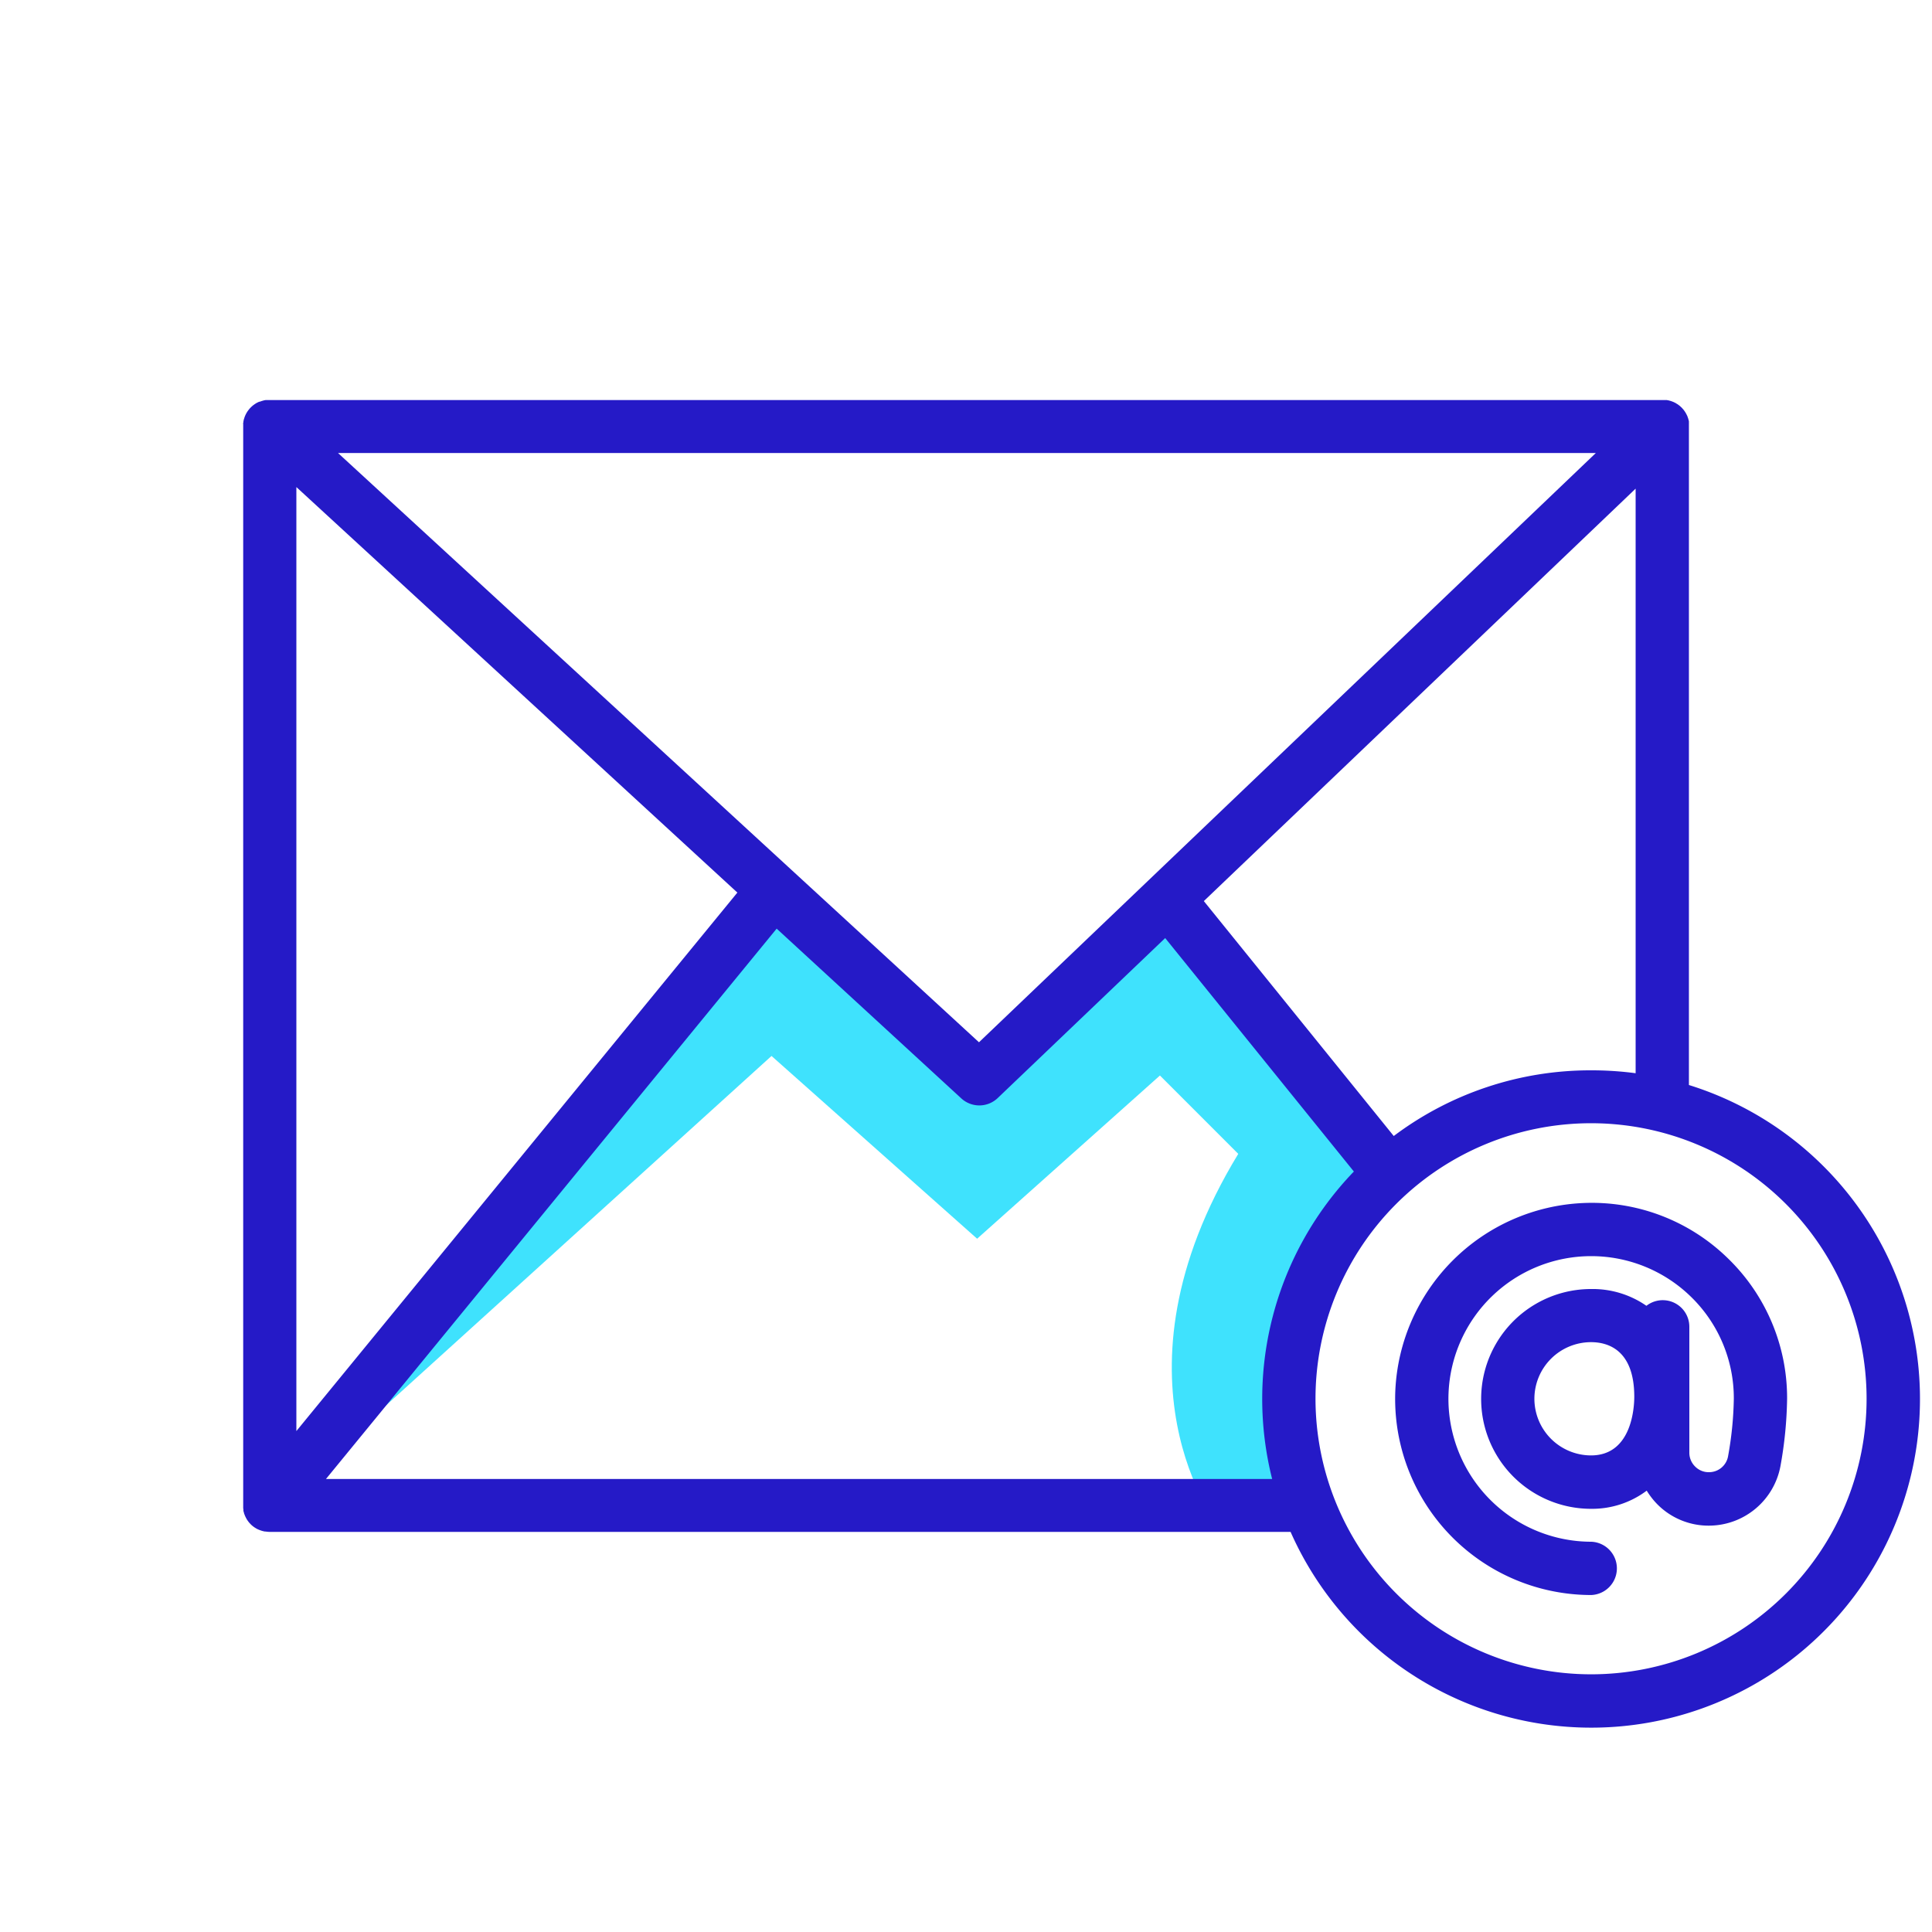 <svg xmlns="http://www.w3.org/2000/svg" viewBox="0 0 500 500"><title>11. Mail</title><g id="Layer_1" data-name="Layer 1"><path d="M82.26,379.71,202.2,235.27l53.22,42.23,46.45-43.92L359.31,302s-38,44.76-20.27,92.91H315.39s-30.41-38,5.07-96.29l-20.27-20.28-47.31,42.24-53.21-47.3Z" fill="#3fe2fd"/></g><g id="Layer_5" data-name="Layer 5"><path d="M437.09,280.8V110.35c0-.08,0-.16,0-.23s0-.25,0-.38a3.11,3.11,0,0,0,0-.32c0-.12,0-.23,0-.34s-.05-.23-.07-.34l-.09-.32a3,3,0,0,0-.1-.32l-.12-.32c0-.1-.08-.2-.13-.3l-.15-.31-.16-.29-.18-.29c-.06-.1-.13-.19-.2-.29l-.19-.26c-.08-.1-.17-.19-.25-.28l-.15-.17-.05-.06-.28-.26-.23-.21-.27-.21-.27-.2-.27-.16-.3-.19-.3-.15-.3-.14-.37-.14-.25-.09-.41-.11a2.1,2.1,0,0,0-.24-.06l-.39-.07-.28,0-.35,0h-361l-.35,0-.34,0-.32,0-.36.06-.28.08-.36.1-.29.11L67,104l-.3.14-.3.15-.29.18-.27.18-.27.2a2,2,0,0,0-.27.22l-.24.21-.27.27-.09.09-.11.13-.24.29-.19.26a3,3,0,0,0-.2.29,2.75,2.75,0,0,0-.17.29c-.06.09-.11.19-.16.28l-.15.32-.12.3a2.19,2.19,0,0,0-.12.33c0,.1-.07.2-.1.3s-.06.23-.08.35a2.82,2.82,0,0,0-.07.31c0,.12,0,.24-.05.36s0,.2,0,.3,0,.26,0,.39,0,.11,0,.17v279.3h0c0,.23,0,.46,0,.68a2.87,2.87,0,0,0,.05.31c0,.12,0,.24,0,.36s.06.25.1.37a2.29,2.29,0,0,0,.07.28c0,.12.08.23.12.35s.07.19.11.29.08.19.13.28.1.22.16.33l.13.23.21.35a1.33,1.33,0,0,1,.14.19l.26.35.19.21.26.28a5.57,5.57,0,0,0,.51.46h0a6.34,6.34,0,0,0,.93.63l.09.06a7,7,0,0,0,1,.43l.17.06a6.27,6.27,0,0,0,1,.25l.19,0a7,7,0,0,0,1,.09H334A85.08,85.08,0,1,0,437.09,280.8ZM340.45,362a71.31,71.31,0,1,1,71.31,71.31A71.38,71.38,0,0,1,340.45,362ZM411.76,277A84.63,84.63,0,0,0,360.7,294l-49.15-60.8L423.3,126.46V277.75A86.12,86.12,0,0,0,411.76,277ZM190.83,231,76.7,370.36V126.05ZM87.48,117.24H413L253.36,269.74ZM201,240.33l47.78,43.93a6.89,6.89,0,0,0,9.43-.09l43.34-41.4,48.83,60.42a84.85,84.85,0,0,0-21.15,79.57H84.36Z" fill="#251ac7"/><path d="M447,325.48a50.34,50.34,0,0,0-37.16-14.14,50.92,50.92,0,0,0-48.74,48.73,50.76,50.76,0,0,0,50.71,52.72,6.9,6.9,0,0,0,0-13.79,37,37,0,0,1-36.93-38.4,36.95,36.95,0,0,1,62.55-25.18A36.61,36.61,0,0,1,448.71,362a90.55,90.55,0,0,1-1.51,15,5,5,0,0,1-4.84,4,4.91,4.91,0,0,1-3.64-1.44A5,5,0,0,1,437.2,376V343.38a6.88,6.88,0,0,0-11.11-5.44,24.38,24.38,0,0,0-14.33-4.34,28.44,28.44,0,1,0,0,56.88,23.5,23.5,0,0,0,14.41-4.7,19.58,19.58,0,0,0,2.9,3.68,18.64,18.64,0,0,0,13.58,5.37,18.87,18.87,0,0,0,18.11-15.3A105.17,105.17,0,0,0,462.5,362,50.33,50.33,0,0,0,447,325.48ZM397.1,362a14.67,14.67,0,0,1,14.66-14.65c4.18,0,11.19,1.83,11.19,14.13,0,2.53-.54,15.18-11.19,15.18A14.68,14.68,0,0,1,397.1,362Z" fill="#251ac7"/></g></svg>